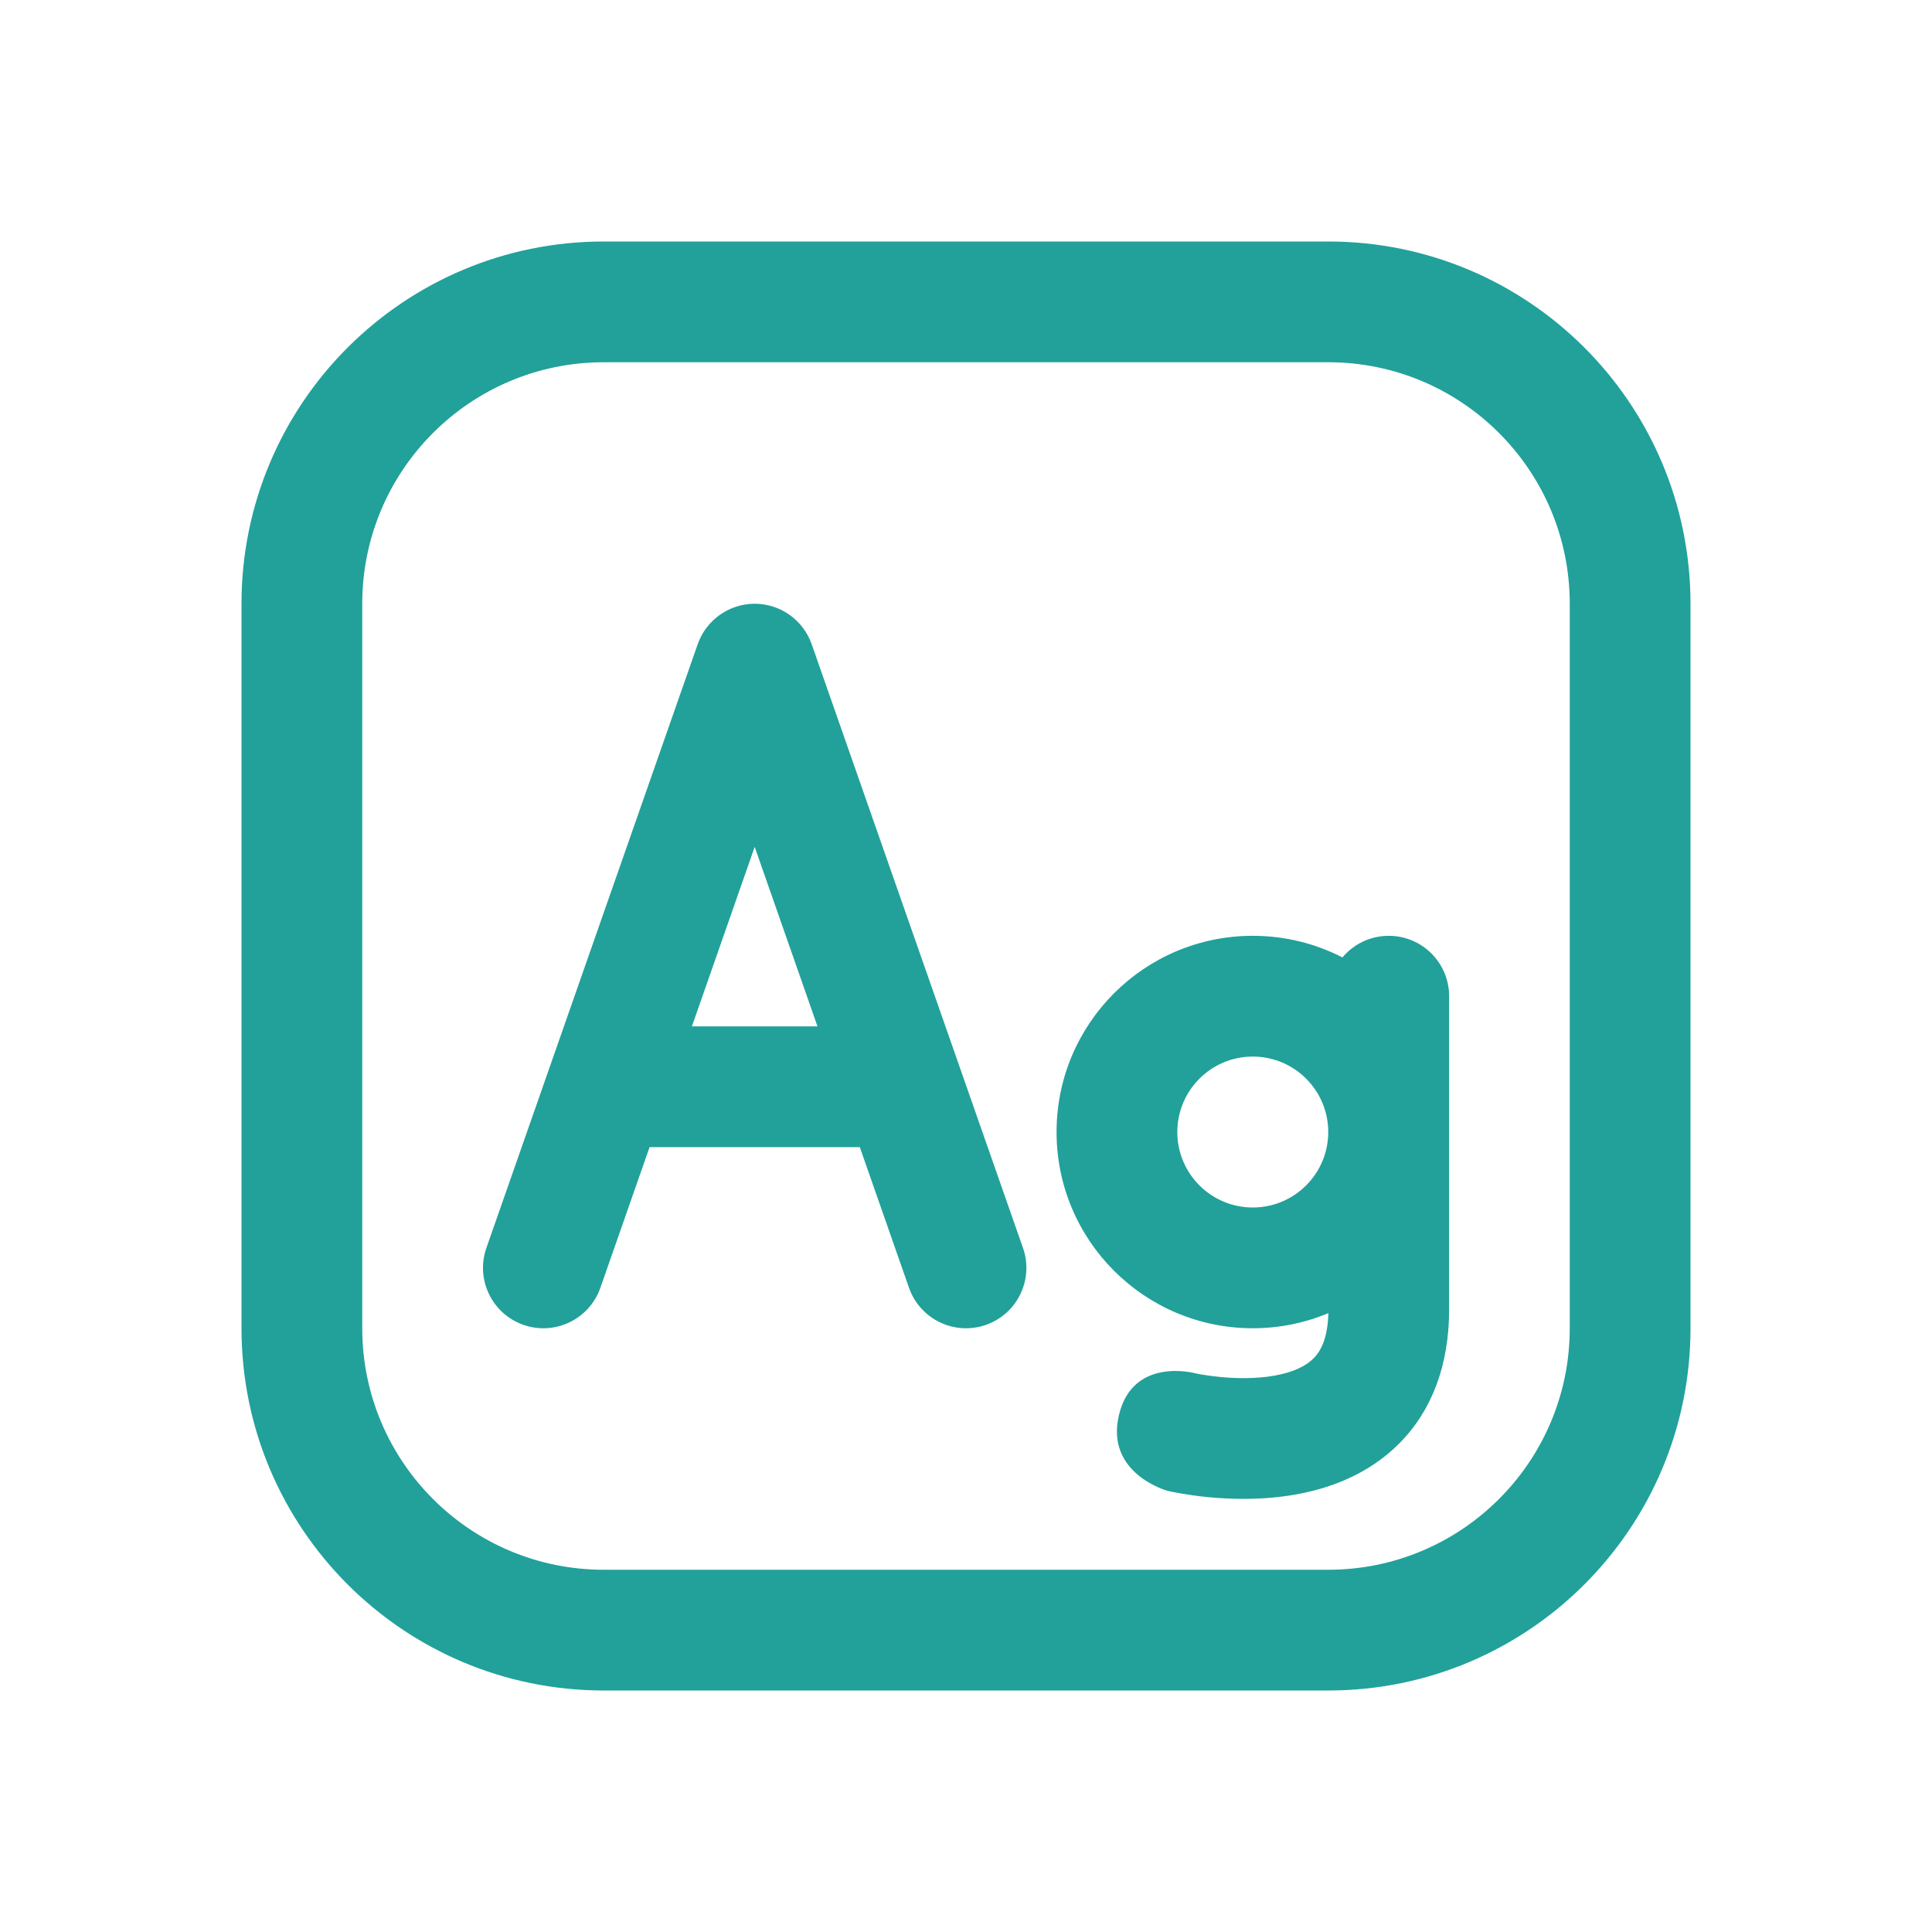 <svg width="32" height="32" viewBox="0 0 32 32" fill="none" xmlns="http://www.w3.org/2000/svg">
<path fill-rule="evenodd" clip-rule="evenodd" d="M23.002 15.5C23.555 15.5 24.002 15.948 24.002 16.5V21.688C24.002 22.615 23.714 23.368 23.174 23.91C22.656 24.43 22.006 24.657 21.458 24.754C20.906 24.852 20.378 24.833 20.004 24.797C19.813 24.778 19.653 24.753 19.538 24.733C19.48 24.723 19.433 24.713 19.399 24.706C19.382 24.703 19.368 24.699 19.357 24.697L19.343 24.694L19.338 24.693L19.336 24.692C19.336 24.692 18.303 24.411 18.533 23.438C18.76 22.478 19.765 22.738 19.793 22.745L19.808 22.748C19.824 22.752 19.851 22.757 19.887 22.764C19.96 22.776 20.068 22.793 20.2 22.806C20.471 22.833 20.801 22.839 21.109 22.785C21.42 22.73 21.63 22.626 21.756 22.499C21.857 22.399 21.99 22.2 22.002 21.75C21.616 21.911 21.194 22 20.75 22C18.955 22 17.5 20.545 17.5 18.75C17.5 16.955 18.955 15.5 20.75 15.5C21.285 15.5 21.79 15.629 22.235 15.858C22.419 15.639 22.694 15.5 23.002 15.5ZM20.75 17.5C20.06 17.5 19.5 18.06 19.5 18.75C19.5 19.44 20.06 20 20.75 20C21.44 20 22 19.44 22 18.75C22 18.06 21.44 17.5 20.75 17.5Z" fill="#21A19A"/>
<path fill-rule="evenodd" clip-rule="evenodd" d="M13.444 10.67C13.303 10.269 12.925 10 12.5 10C12.075 10 11.697 10.269 11.556 10.67L8.056 20.67C7.874 21.191 8.148 21.761 8.67 21.944C9.191 22.126 9.761 21.852 9.944 21.33L10.759 19H14.241L15.056 21.33C15.239 21.852 15.809 22.126 16.33 21.944C16.852 21.761 17.126 21.191 16.944 20.67L13.444 10.67ZM12.5 14.027L13.54 17H11.46L12.5 14.027Z" fill="#21A19A"/>
<path fill-rule="evenodd" clip-rule="evenodd" d="M10 4C6.686 4 4 6.686 4 10V22C4 25.314 6.686 28 10 28H22C25.314 28 28 25.314 28 22V10C28 6.686 25.314 4 22 4H10ZM22 6H10C7.791 6 6 7.791 6 10V22C6 24.209 7.791 26 10 26H22C24.209 26 26 24.209 26 22V10C26 7.791 24.209 6 22 6Z" fill="#21A19A"/>
</svg>
